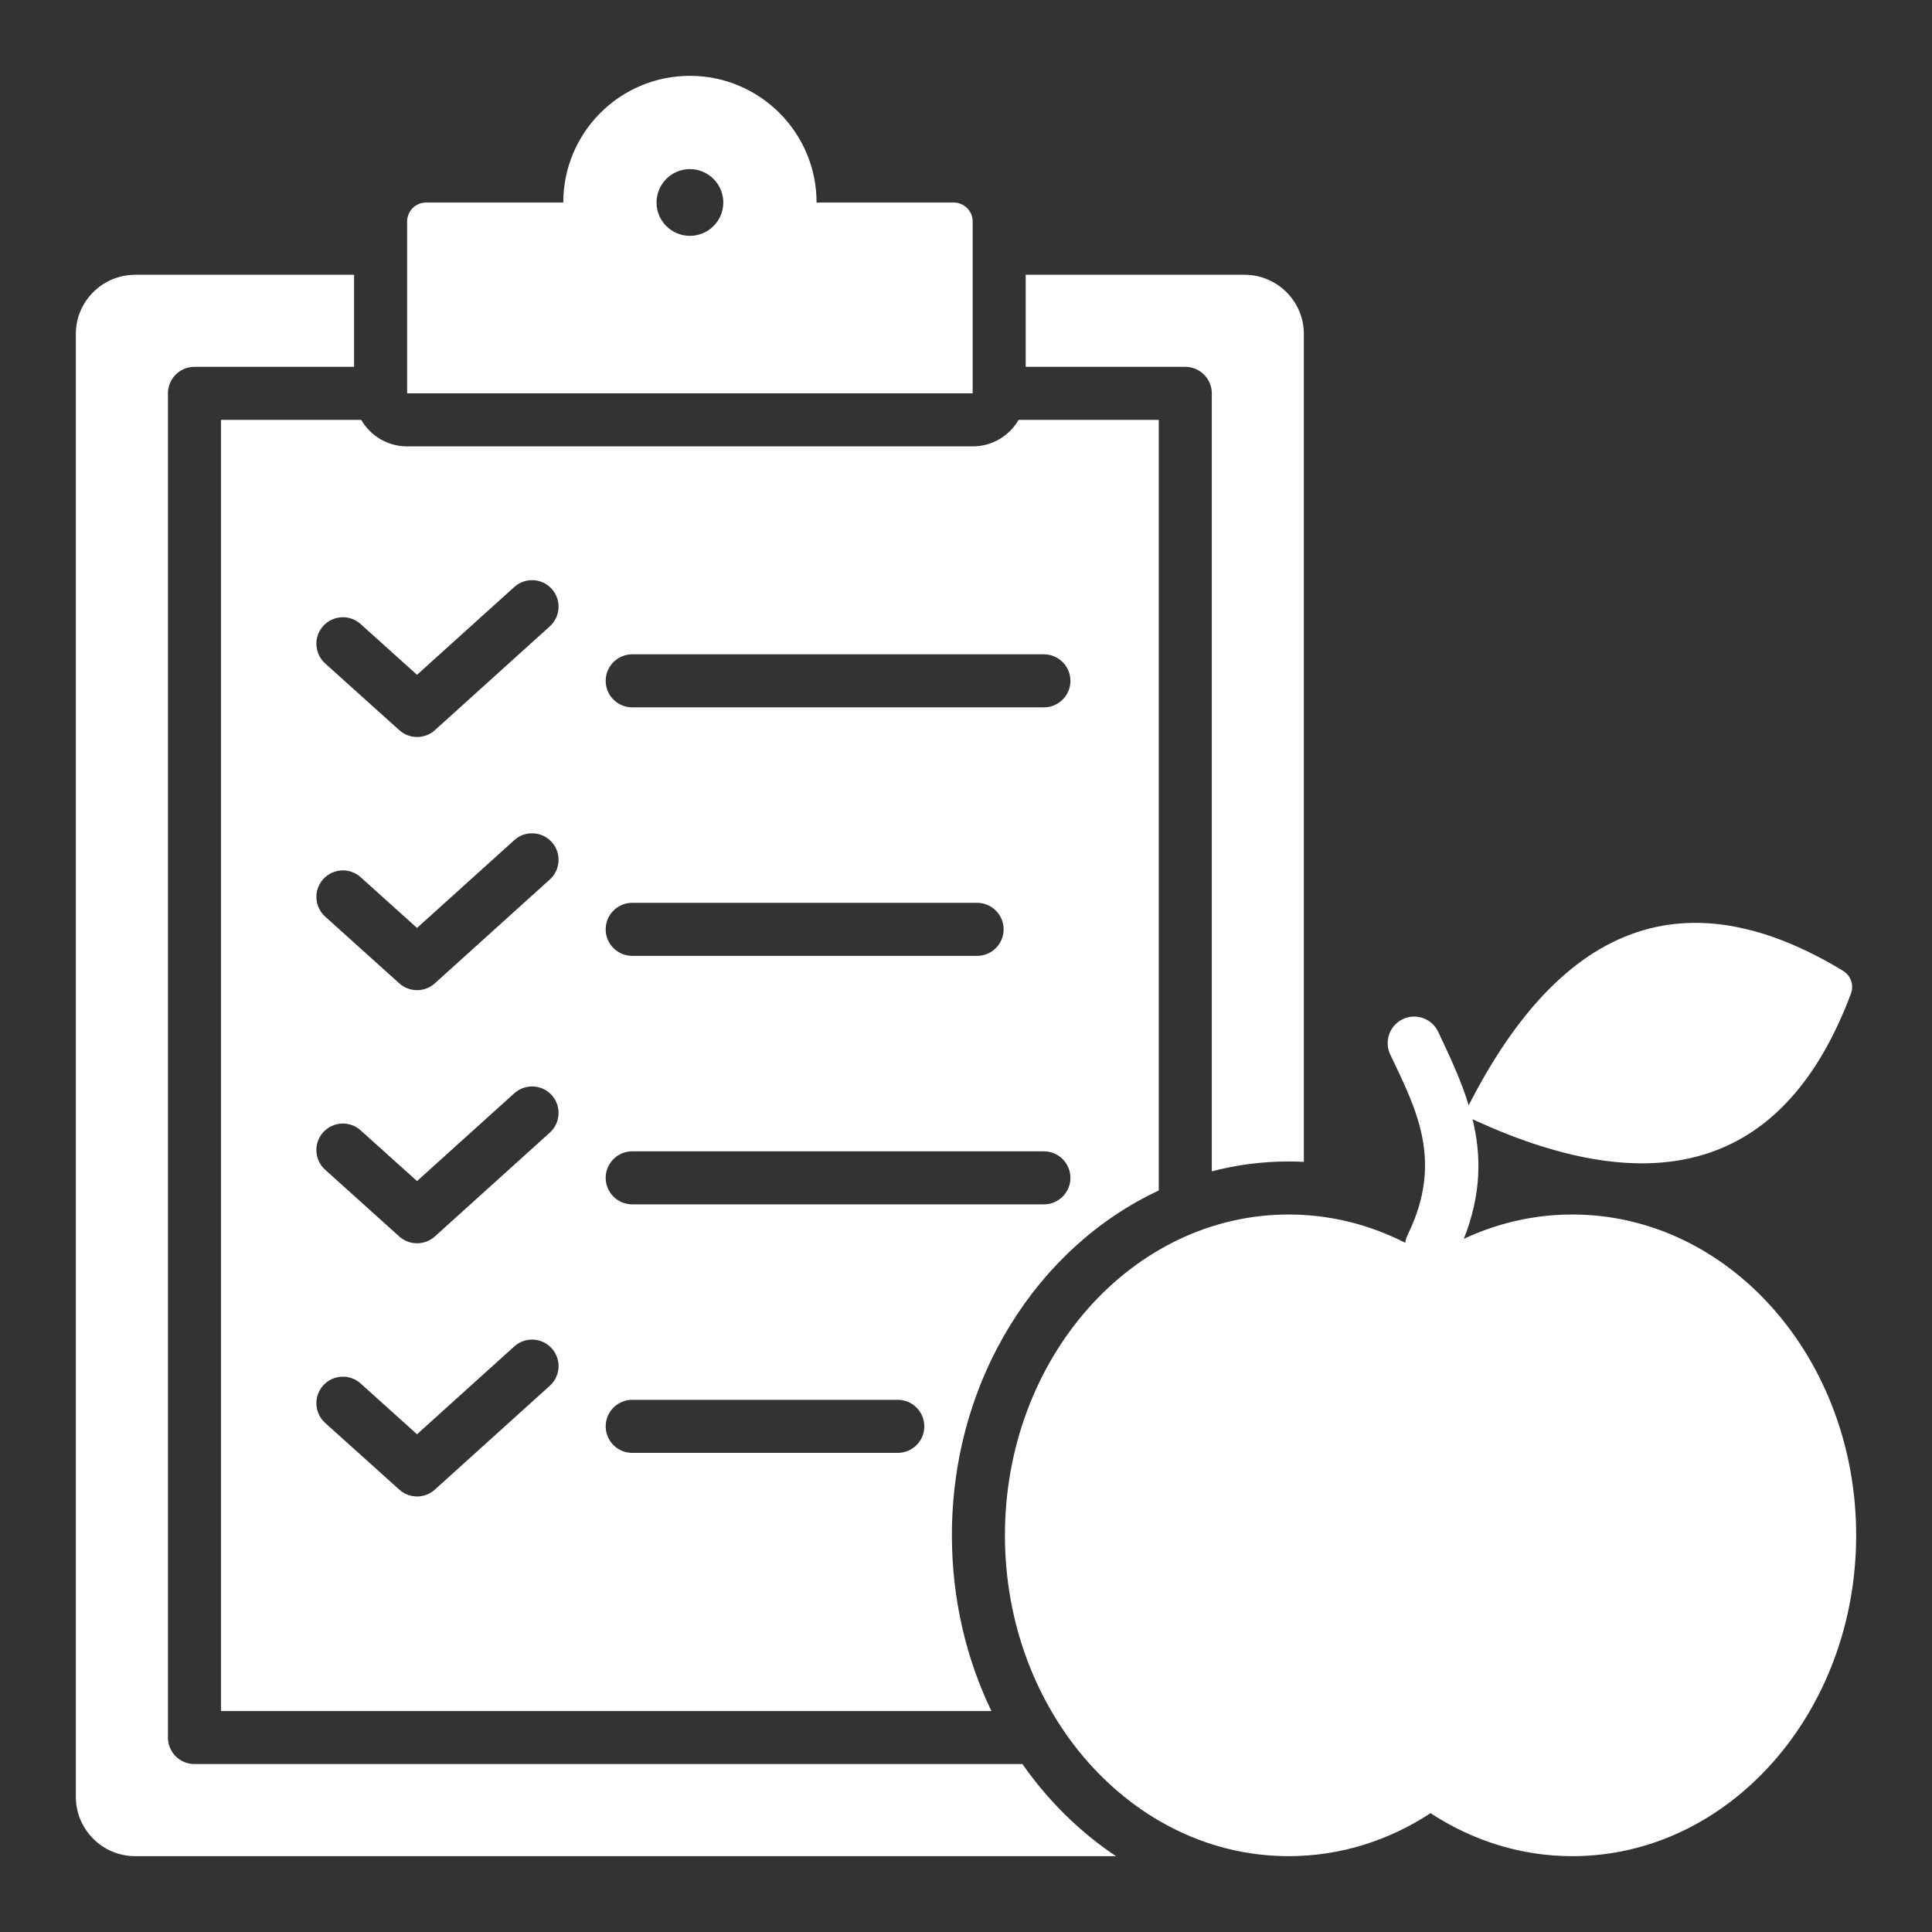 <svg width="40" height="40" viewBox="0 0 40 40" fill="none" xmlns="http://www.w3.org/2000/svg">
<rect x="0" y="0" width="40" height="40" fill="#333333" stroke="none"/>
<g id="list-apple">
<g id="Group">
<path id="Vector" fill-rule="evenodd" clip-rule="evenodd" d="M30.307 25.649C31 25.324 31.759 25.145 32.555 25.145C35.797 25.145 38.43 28.121 38.43 31.787C38.43 35.453 35.797 38.43 32.555 38.43C31.485 38.43 30.482 38.106 29.618 37.54C28.754 38.106 27.75 38.43 26.681 38.43C23.439 38.43 20.806 35.453 20.806 31.787C20.806 28.121 23.439 25.145 26.681 25.145C27.541 25.145 28.358 25.355 29.095 25.731C29.102 25.674 29.119 25.617 29.146 25.562C29.892 24.035 29.323 22.968 28.783 21.832C28.654 21.558 28.77 21.23 29.044 21.1C29.318 20.97 29.645 21.087 29.775 21.361C30.016 21.869 30.25 22.367 30.408 22.884C32.36 19.057 34.949 18.156 38.158 20.099C38.236 20.146 38.295 20.22 38.325 20.306C38.355 20.392 38.354 20.485 38.322 20.571C37.003 24.091 34.404 24.984 30.488 23.173C30.67 23.92 30.675 24.717 30.307 25.649ZM23.106 38.43H2.798C2.123 38.43 1.57 37.879 1.57 37.202V6.916C1.57 6.239 2.121 5.689 2.798 5.689H7.331V7.595H4.026C3.88 7.595 3.74 7.653 3.637 7.756C3.535 7.859 3.477 7.999 3.477 8.144V35.974C3.477 36.12 3.535 36.26 3.637 36.362C3.74 36.465 3.88 36.523 4.026 36.523H21.168C21.702 37.285 22.36 37.933 23.106 38.43ZM20.526 35.425H4.575V8.693H7.478C7.668 9.021 8.023 9.242 8.429 9.242H20.138C20.545 9.242 20.899 9.021 21.089 8.693H23.991V24.648C21.491 25.814 19.708 28.554 19.708 31.787C19.708 33.106 20.005 34.343 20.526 35.425ZM13.089 24.935H21.613C21.916 24.935 22.162 24.689 22.162 24.386C22.162 24.083 21.916 23.837 21.613 23.837H13.089C12.786 23.837 12.54 24.083 12.54 24.386C12.54 24.689 12.786 24.935 13.089 24.935ZM6.732 18.977L8.268 20.36C8.369 20.45 8.5 20.5 8.635 20.5C8.771 20.5 8.902 20.45 9.003 20.359L11.383 18.209C11.492 18.111 11.556 17.974 11.564 17.829C11.571 17.684 11.521 17.541 11.423 17.433C11.325 17.325 11.189 17.261 11.043 17.253C10.898 17.246 10.756 17.296 10.648 17.394L8.634 19.212L7.466 18.161C7.358 18.064 7.216 18.013 7.07 18.021C6.925 18.029 6.789 18.094 6.691 18.202C6.594 18.31 6.543 18.453 6.551 18.598C6.559 18.743 6.624 18.88 6.732 18.977ZM6.732 29.46L8.268 30.842C8.369 30.933 8.5 30.983 8.635 30.983C8.771 30.983 8.902 30.932 9.003 30.841L11.383 28.691C11.492 28.593 11.556 28.457 11.564 28.311C11.571 28.166 11.521 28.024 11.423 27.916C11.325 27.808 11.189 27.743 11.043 27.735C10.898 27.728 10.756 27.779 10.648 27.876L8.634 29.695L7.466 28.643C7.358 28.546 7.216 28.496 7.07 28.503C6.925 28.511 6.789 28.576 6.691 28.684C6.594 28.793 6.543 28.935 6.551 29.08C6.559 29.226 6.624 29.362 6.732 29.46ZM13.089 30.08H18.588C18.891 30.08 19.137 29.834 19.137 29.531C19.137 29.228 18.891 28.982 18.588 28.982H13.089C12.786 28.982 12.54 29.228 12.54 29.531C12.54 29.834 12.786 30.08 13.089 30.08ZM6.732 13.736L8.268 15.118C8.369 15.209 8.5 15.259 8.635 15.259C8.771 15.259 8.902 15.209 9.003 15.118L11.383 12.968C11.492 12.87 11.556 12.733 11.564 12.588C11.571 12.443 11.521 12.3 11.423 12.192C11.325 12.084 11.189 12.019 11.043 12.012C10.898 12.005 10.756 12.055 10.648 12.153L8.634 13.971L7.466 12.92C7.358 12.823 7.216 12.772 7.07 12.78C6.925 12.787 6.789 12.853 6.691 12.961C6.594 13.069 6.543 13.211 6.551 13.357C6.559 13.502 6.624 13.639 6.732 13.736ZM13.089 14.645H21.613C21.916 14.645 22.162 14.399 22.162 14.096C22.162 13.793 21.916 13.547 21.613 13.547H13.089C12.786 13.547 12.54 13.793 12.54 14.096C12.54 14.399 12.786 14.645 13.089 14.645ZM6.732 24.218L8.268 25.601C8.369 25.691 8.5 25.742 8.635 25.741C8.771 25.741 8.902 25.691 9.003 25.6L11.383 23.45C11.492 23.352 11.556 23.216 11.564 23.07C11.571 22.925 11.521 22.782 11.423 22.674C11.325 22.566 11.189 22.502 11.043 22.494C10.898 22.487 10.756 22.538 10.648 22.635L8.634 24.453L7.466 23.402C7.358 23.305 7.216 23.255 7.07 23.262C6.925 23.27 6.789 23.335 6.691 23.443C6.594 23.551 6.543 23.694 6.551 23.839C6.559 23.985 6.624 24.121 6.732 24.218ZM13.089 19.79H20.23C20.533 19.79 20.779 19.544 20.779 19.241C20.779 18.938 20.533 18.692 20.23 18.692H13.089C12.786 18.692 12.54 18.938 12.54 19.241C12.54 19.544 12.786 19.79 13.089 19.79ZM25.089 24.251V8.144C25.089 7.999 25.031 7.859 24.928 7.756C24.825 7.653 24.685 7.595 24.54 7.595H21.236V5.689H25.767C26.444 5.689 26.995 6.239 26.995 6.916V24.055C26.89 24.049 26.785 24.047 26.681 24.047C26.134 24.047 25.601 24.117 25.089 24.251ZM8.429 4.585C8.429 4.481 8.471 4.382 8.544 4.308C8.618 4.235 8.717 4.193 8.821 4.193H11.662C11.662 2.744 12.835 1.57 14.283 1.57C15.73 1.57 16.906 2.744 16.906 4.193H19.746C19.85 4.193 19.95 4.235 20.023 4.308C20.097 4.382 20.138 4.481 20.138 4.585V8.144H8.429V4.585ZM14.283 4.883C14.664 4.883 14.975 4.574 14.975 4.193C14.975 3.812 14.664 3.501 14.283 3.501C13.902 3.501 13.593 3.812 13.593 4.193C13.593 4.574 13.902 4.883 14.283 4.883Z" fill="white"/>
</g>
</g>
</svg>
